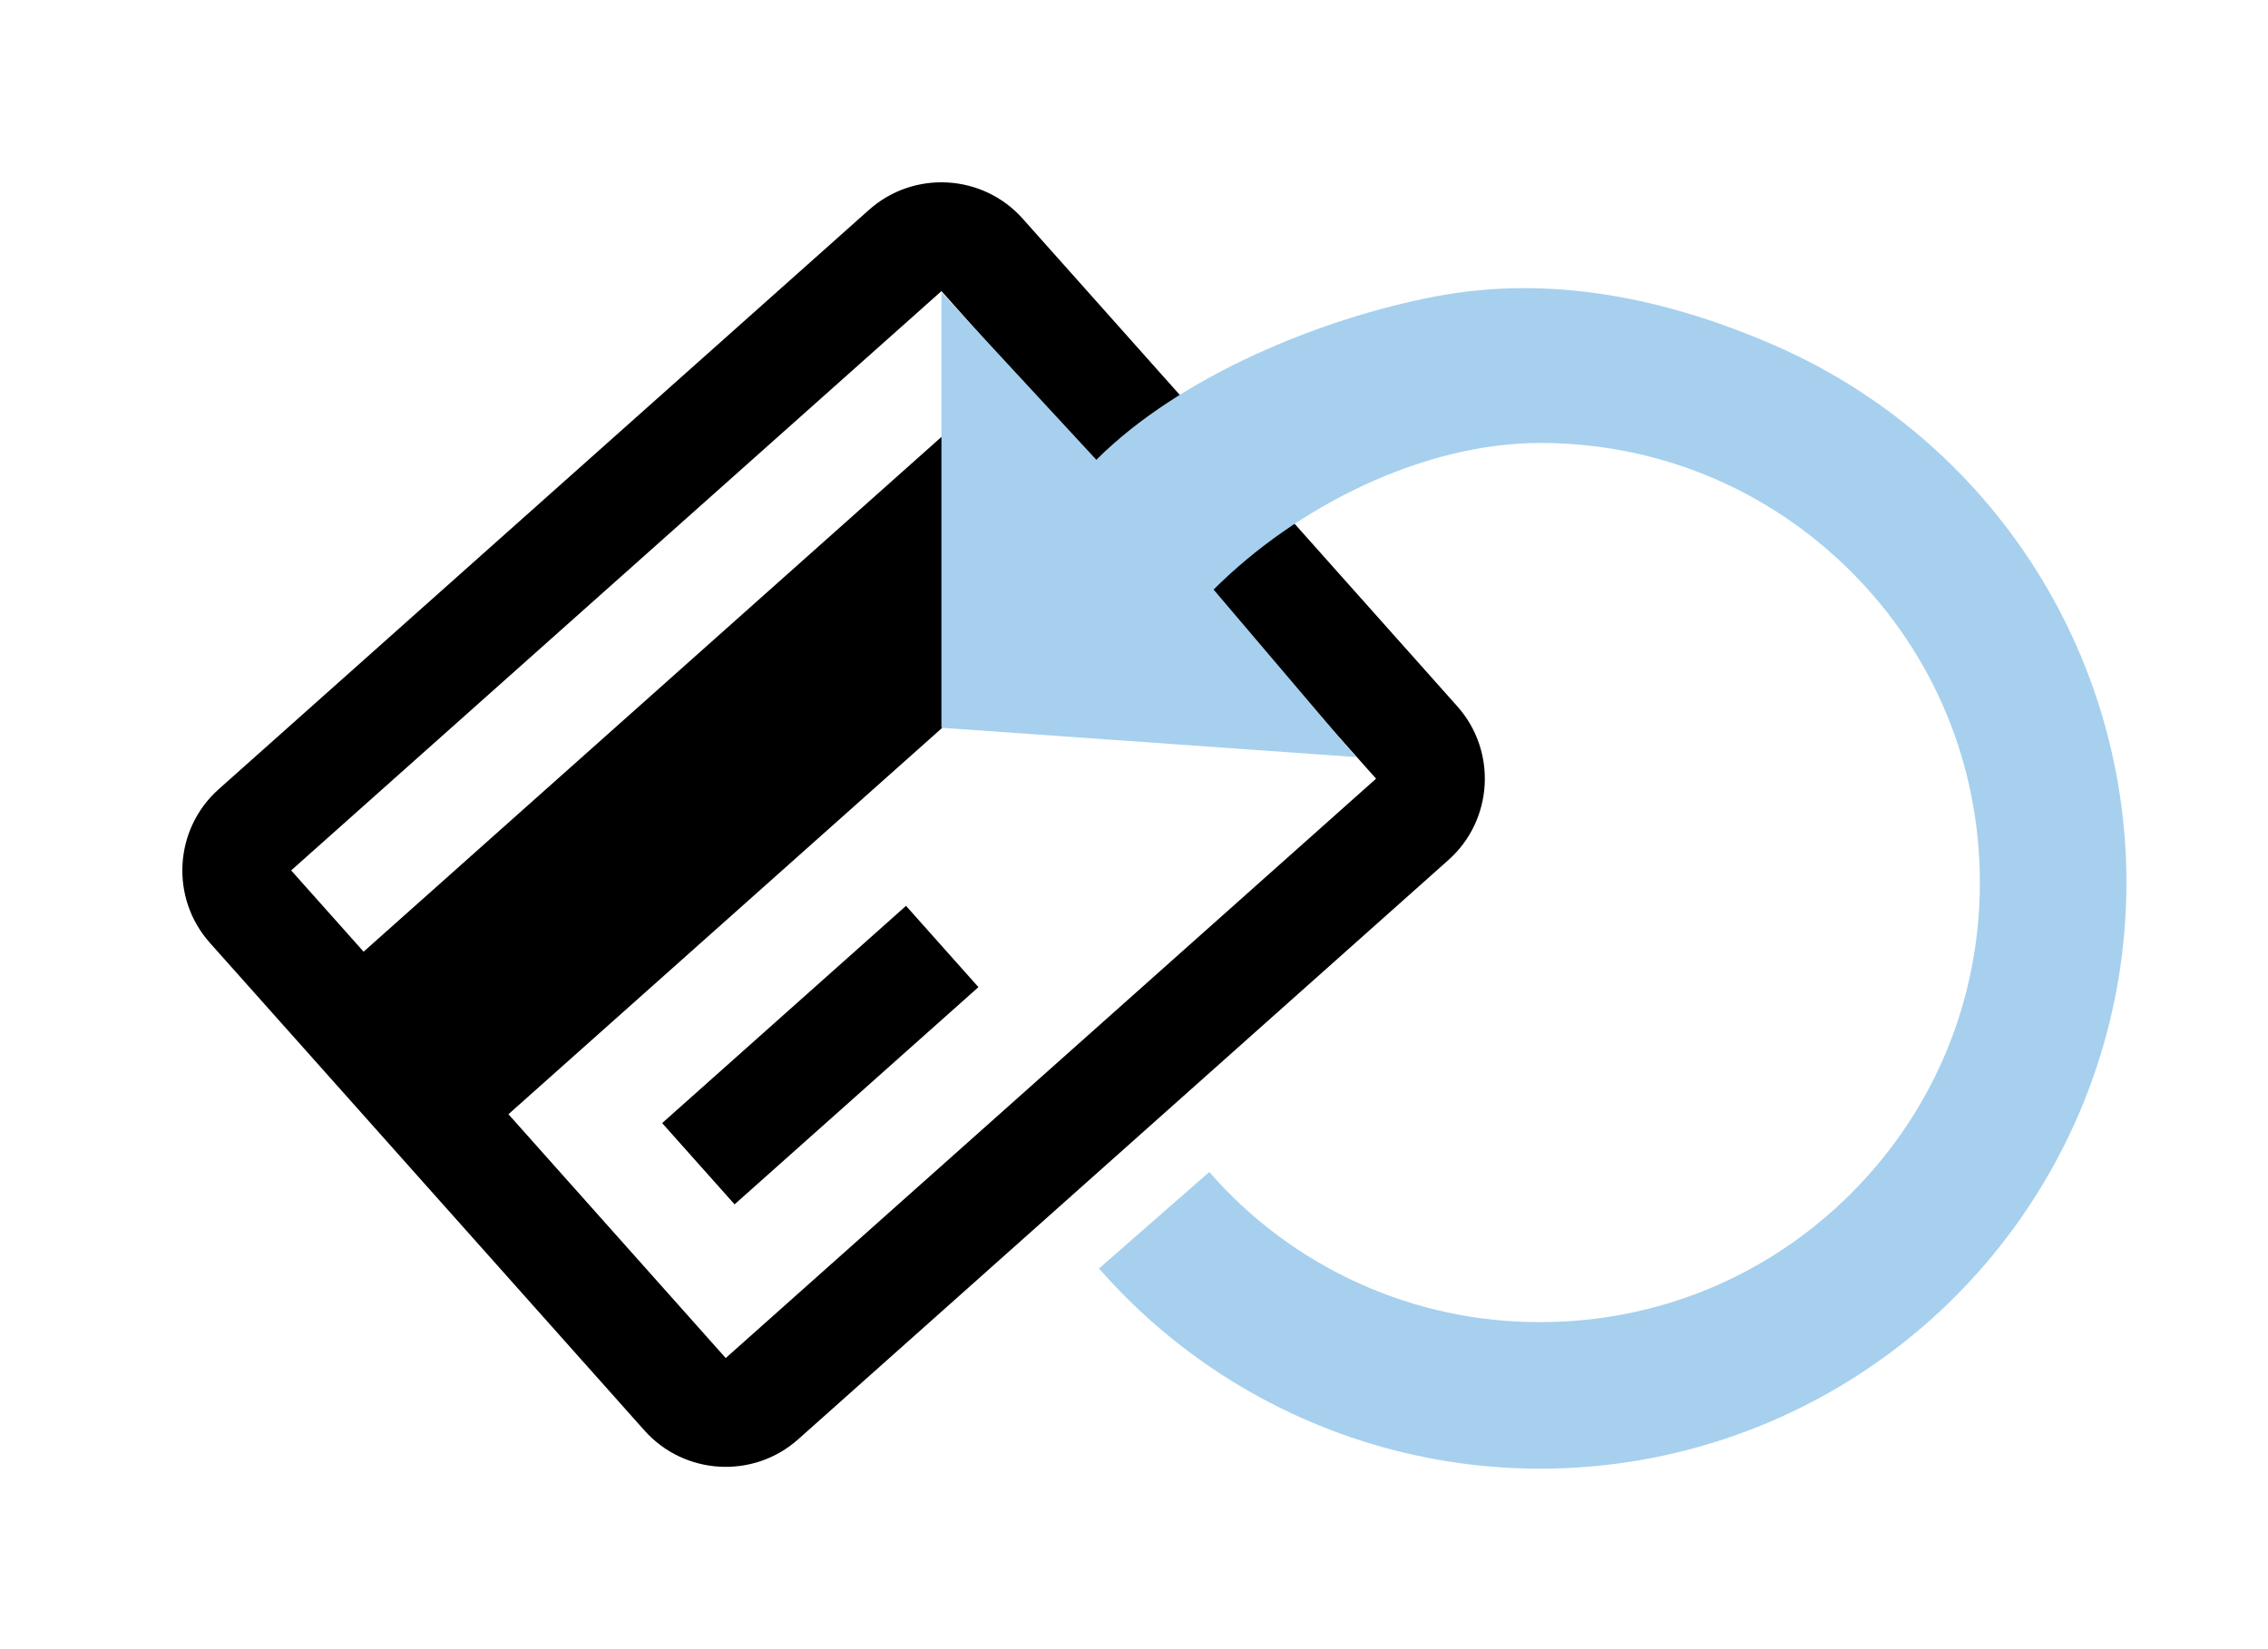 <svg width="132" height="96" viewBox="0 0 132 96" fill="none" xmlns="http://www.w3.org/2000/svg">
<g filter="url(#filter0_d)">
<path d="M50.578 9.215L12.731 42.938C10.122 45.262 9.891 49.275 12.215 51.884L37.507 80.269C39.832 82.878 43.844 83.109 46.453 80.785L84.3 47.062C86.909 44.738 87.141 40.725 84.816 38.116L59.524 9.731C57.2 7.122 53.187 6.891 50.578 9.215ZM16.946 47.668L54.793 13.946L59.009 18.677L21.162 52.399L16.946 47.668ZM42.238 76.054L29.592 61.861L67.442 28.137L80.09 42.327L42.238 76.054Z" fill="black"/>
<path d="M38.538 62.377L52.731 49.731L56.946 54.462L42.753 67.107L38.538 62.377Z" fill="black"/>
<path d="M54.792 39.363L78.919 41.069L70.633 31.32C75.465 26.488 82.805 22.785 89.642 22.785C96.478 22.785 102.901 25.447 107.738 30.279C112.57 35.111 115.231 41.538 115.231 48.374C115.231 55.21 112.57 61.633 107.738 66.469C102.906 71.301 96.478 73.962 89.642 73.962C85.993 73.973 82.384 73.198 79.06 71.69C75.737 70.182 72.777 67.977 70.382 65.224L63.963 70.841C68.47 75.992 74.422 79.669 81.047 81.394C87.671 83.118 94.661 82.81 101.108 80.51C107.555 78.21 113.161 74.024 117.197 68.496C121.234 62.968 123.514 56.353 123.742 49.513C123.97 42.671 122.135 35.92 118.476 30.136C114.816 24.351 109.501 19.801 103.221 17.077C96.942 14.353 90.274 12.976 83.549 14.256C76.825 15.536 68.649 18.925 63.809 23.765L54.792 14.017V39.363Z" fill="#A6D0EE"/>
</g>
<defs>
<filter id="filter0_d" x="0" y="0" width="131.761" height="96" filterUnits="userSpaceOnUse" color-interpolation-filters="sRGB">
<feFlood flood-opacity="0" result="BackgroundImageFix"/>
<feColorMatrix in="SourceAlpha" type="matrix" values="0 0 0 0 0 0 0 0 0 0 0 0 0 0 0 0 0 0 127 0"/>
<feOffset dy="3"/>
<feGaussianBlur stdDeviation="4"/>
<feColorMatrix type="matrix" values="0 0 0 0 0 0 0 0 0 0 0 0 0 0 0 0 0 0 0.35 0"/>
<feBlend mode="normal" in2="BackgroundImageFix" result="effect1_dropShadow"/>
<feBlend mode="normal" in="SourceGraphic" in2="effect1_dropShadow" result="shape"/>
</filter>
</defs>
</svg>
